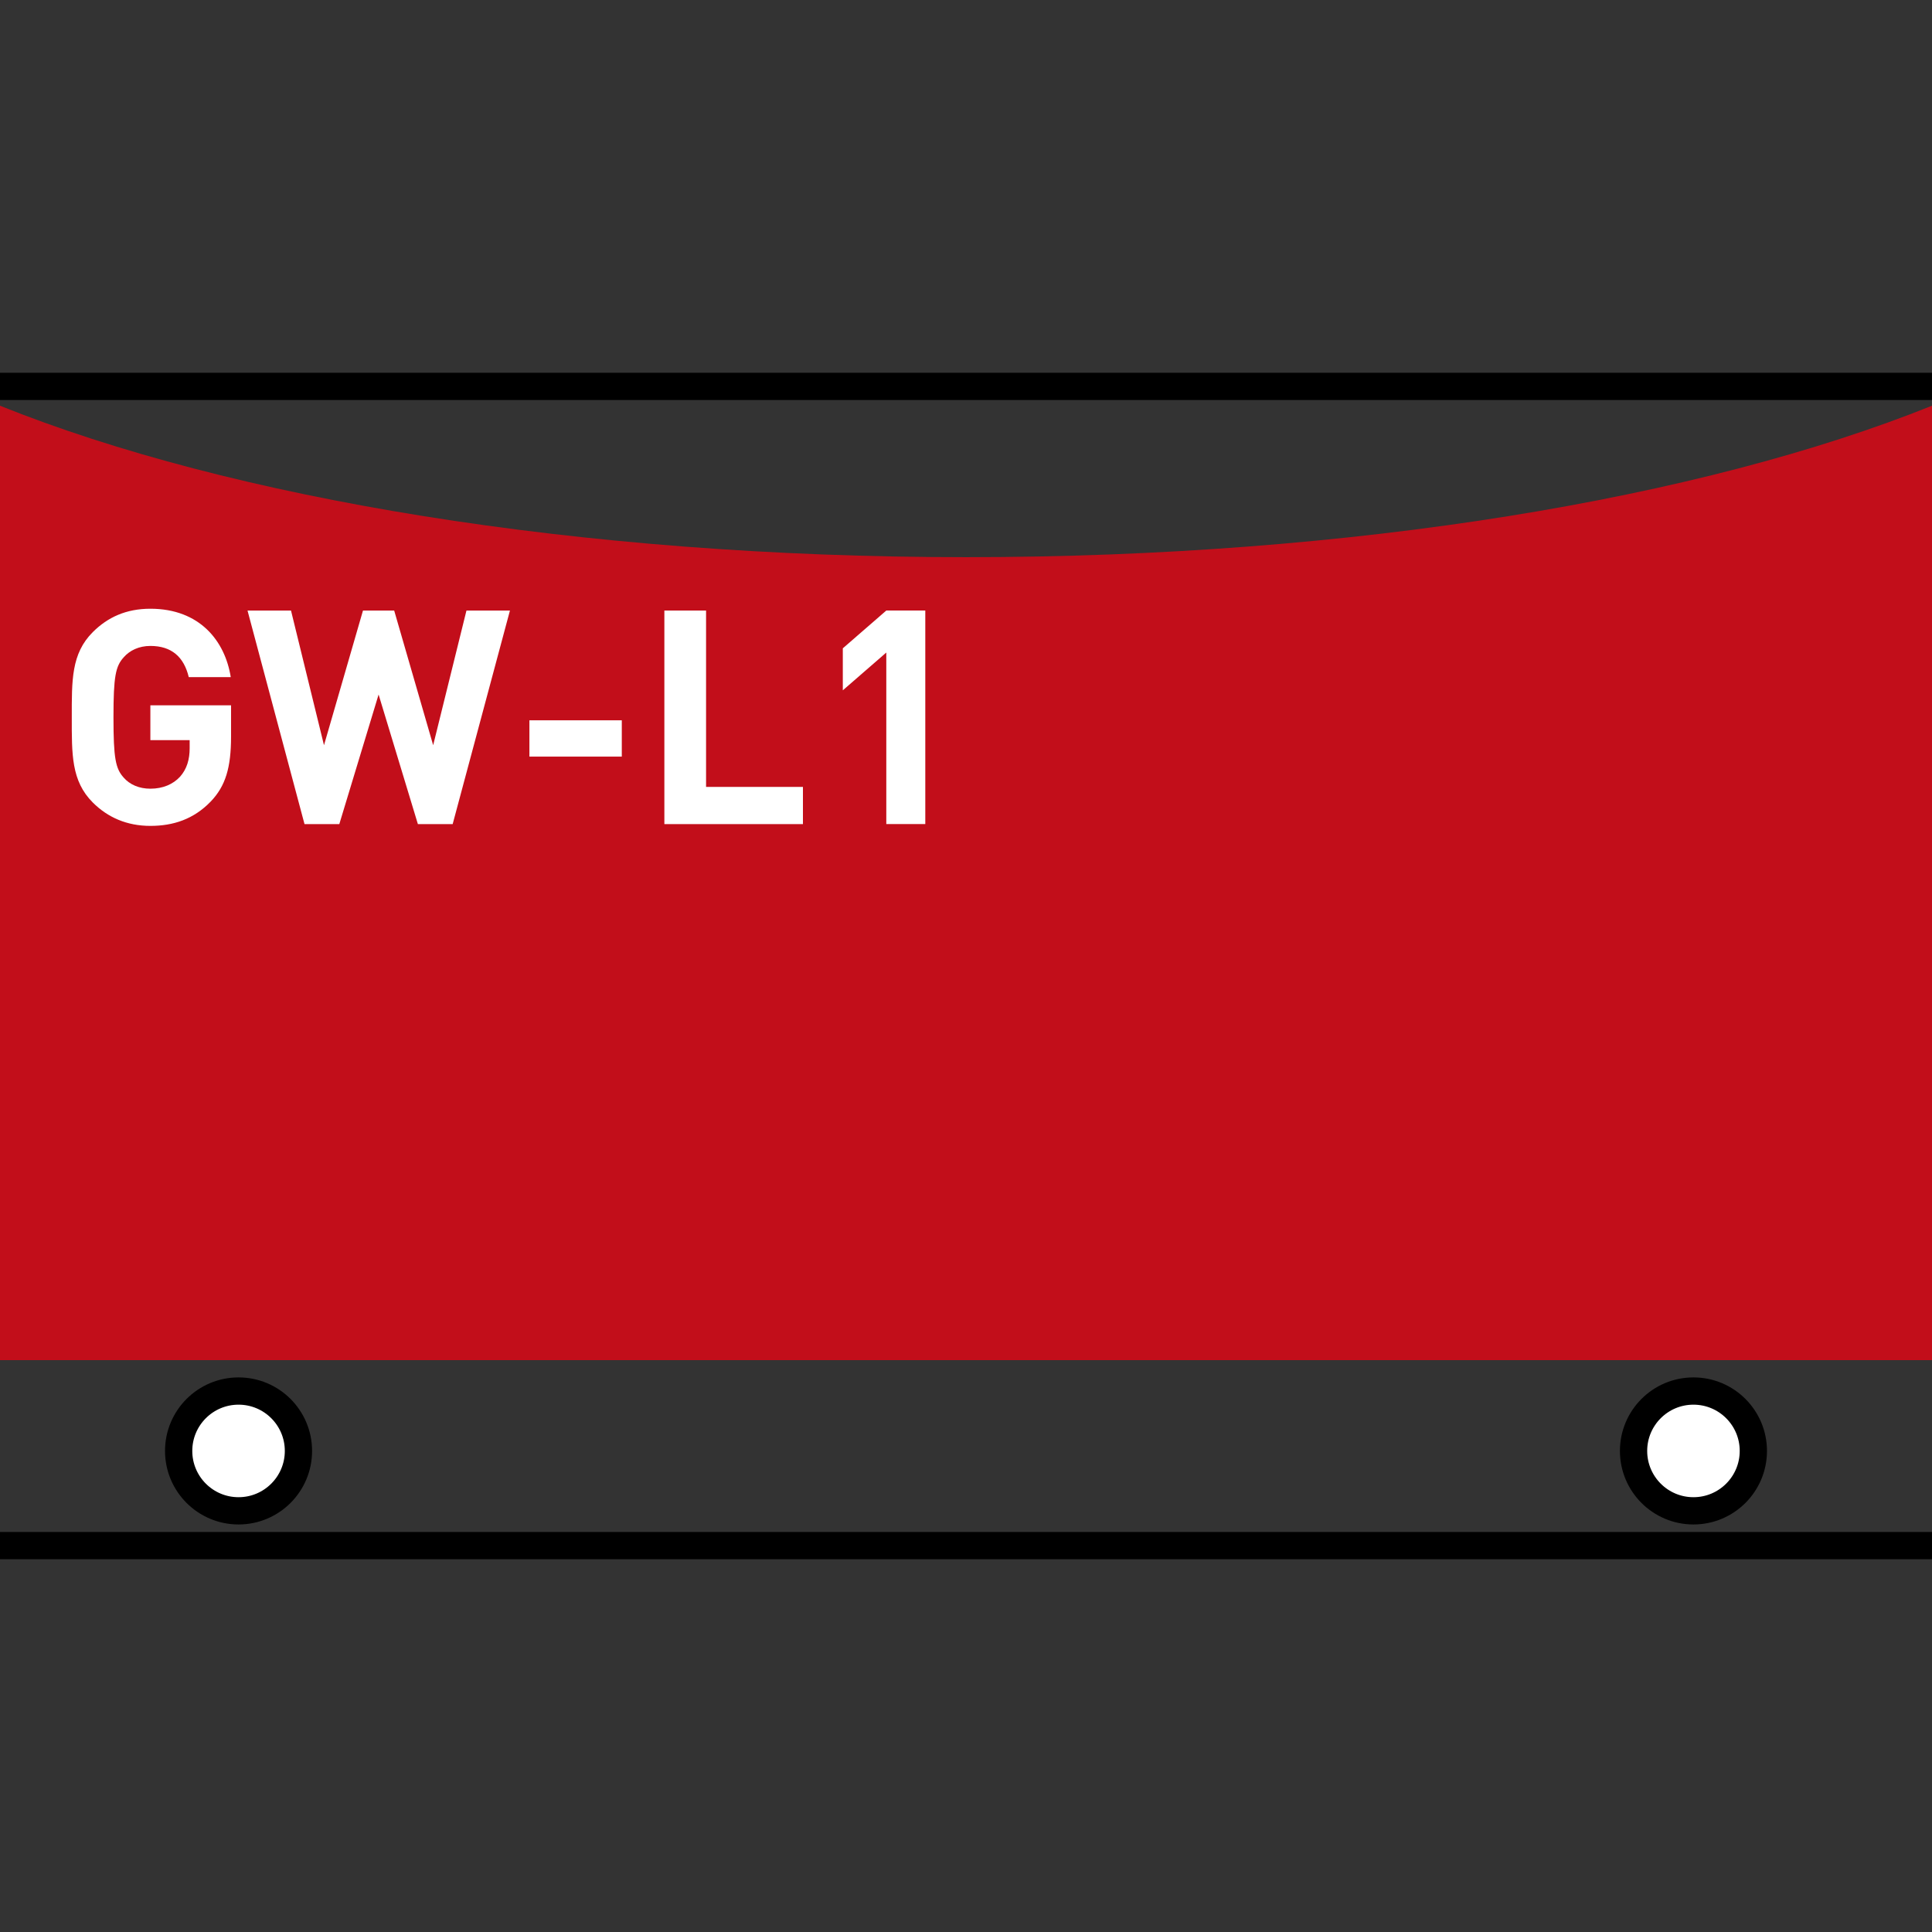 <?xml version="1.0" encoding="utf-8"?>
<!-- Generator: Adobe Illustrator 16.0.4, SVG Export Plug-In . SVG Version: 6.00 Build 0)  -->
<!DOCTYPE svg PUBLIC "-//W3C//DTD SVG 1.1//EN" "http://www.w3.org/Graphics/SVG/1.1/DTD/svg11.dtd">
<svg version="1.1" id="Ebene_1" xmlns="http://www.w3.org/2000/svg" xmlns:xlink="http://www.w3.org/1999/xlink" x="0px" y="0px"
	 width="141.732px" height="141.732px" viewBox="0 0 141.732 141.732" enable-background="new 0 0 141.732 141.732"
	 xml:space="preserve">
<rect x="0" y="0" width="141.732" height="141.732" fill="#333333" stroke="none"/>
<g>
	<defs>
		<rect id="SVGID_1_" width="141.732" height="141.732"/>
	</defs>
	<clipPath id="SVGID_2_">
		<use xlink:href="#SVGID_1_"  overflow="visible"/>
	</clipPath>
	<path clip-path="url(#SVGID_2_)" fill="#FFFFFF" d="M17.5,110.834c2.427,0,4.394-1.967,4.394-4.395
		c0-2.426-1.967-4.393-4.394-4.393s-4.394,1.967-4.394,4.393C13.106,108.868,15.073,110.834,17.5,110.834"/>
	<circle clip-path="url(#SVGID_2_)" fill="none" stroke="#000000" stroke-width="2" cx="17.5" cy="106.441" r="4.394"/>
	<path clip-path="url(#SVGID_2_)" fill="#FFFFFF" d="M124.232,110.834c2.427,0,4.394-1.967,4.394-4.395
		c0-2.426-1.967-4.393-4.394-4.393s-4.395,1.967-4.395,4.393C119.838,108.868,121.806,110.834,124.232,110.834"/>
	<circle clip-path="url(#SVGID_2_)" fill="none" stroke="#000000" stroke-width="2" cx="124.232" cy="106.441" r="4.394"/>
	<path clip-path="url(#SVGID_2_)" fill="#C20E1A" d="M0,29.764V99.78h141.732V29.764c-16.899,6.788-42.368,11.111-70.866,11.111
		C42.369,40.875,16.899,36.551,0,29.764"/>
</g>
<g>
	<path fill="#FFFFFF" d="M15.454,58.805c-1.254,1.298-2.75,1.782-4.423,1.782c-1.716,0-3.125-0.616-4.225-1.716
		c-1.584-1.584-1.54-3.543-1.54-6.249c0-2.707-0.044-4.665,1.54-6.249c1.1-1.1,2.464-1.716,4.225-1.716
		c3.63,0,5.479,2.376,5.897,5.017h-3.081c-0.352-1.474-1.254-2.288-2.816-2.288c-0.836,0-1.518,0.33-1.958,0.836
		c-0.594,0.66-0.749,1.386-0.749,4.401c0,3.014,0.154,3.762,0.749,4.422c0.44,0.506,1.122,0.814,1.958,0.814
		c0.924,0,1.672-0.33,2.178-0.88c0.506-0.572,0.704-1.276,0.704-2.09v-0.594h-2.882v-2.552h5.919v2.289
		C16.95,56.297,16.554,57.661,15.454,58.805z"/>
	<path fill="#FFFFFF" d="M33.208,60.456h-2.552l-2.882-9.505l-2.882,9.505h-2.553L18.158,44.79h3.19l2.42,9.879l2.86-9.879h2.289
		l2.86,9.879l2.442-9.879h3.19L33.208,60.456z"/>
	<path fill="#FFFFFF" d="M38.838,55.505v-2.663h6.777v2.663H38.838z"/>
	<path fill="#FFFFFF" d="M48.738,60.456V44.79h3.059v12.938h7.107v2.729H48.738z"/>
	<path fill="#FFFFFF" d="M65.019,60.456V47.87l-3.19,2.772v-3.081l3.19-2.772h2.861v15.666H65.019z"/>
</g>
<g>
	<defs>
		<rect id="SVGID_3_" width="141.732" height="141.732"/>
	</defs>
	<clipPath id="SVGID_4_">
		<use xlink:href="#SVGID_3_"  overflow="visible"/>
	</clipPath>
	<line clip-path="url(#SVGID_4_)" fill="none" stroke="#000000" stroke-width="2" x1="0" y1="28.346" x2="141.732" y2="28.346"/>
	<line clip-path="url(#SVGID_4_)" fill="none" stroke="#000000" stroke-width="2" x1="0" y1="113.385" x2="141.732" y2="113.385"/>
</g>
</svg>
